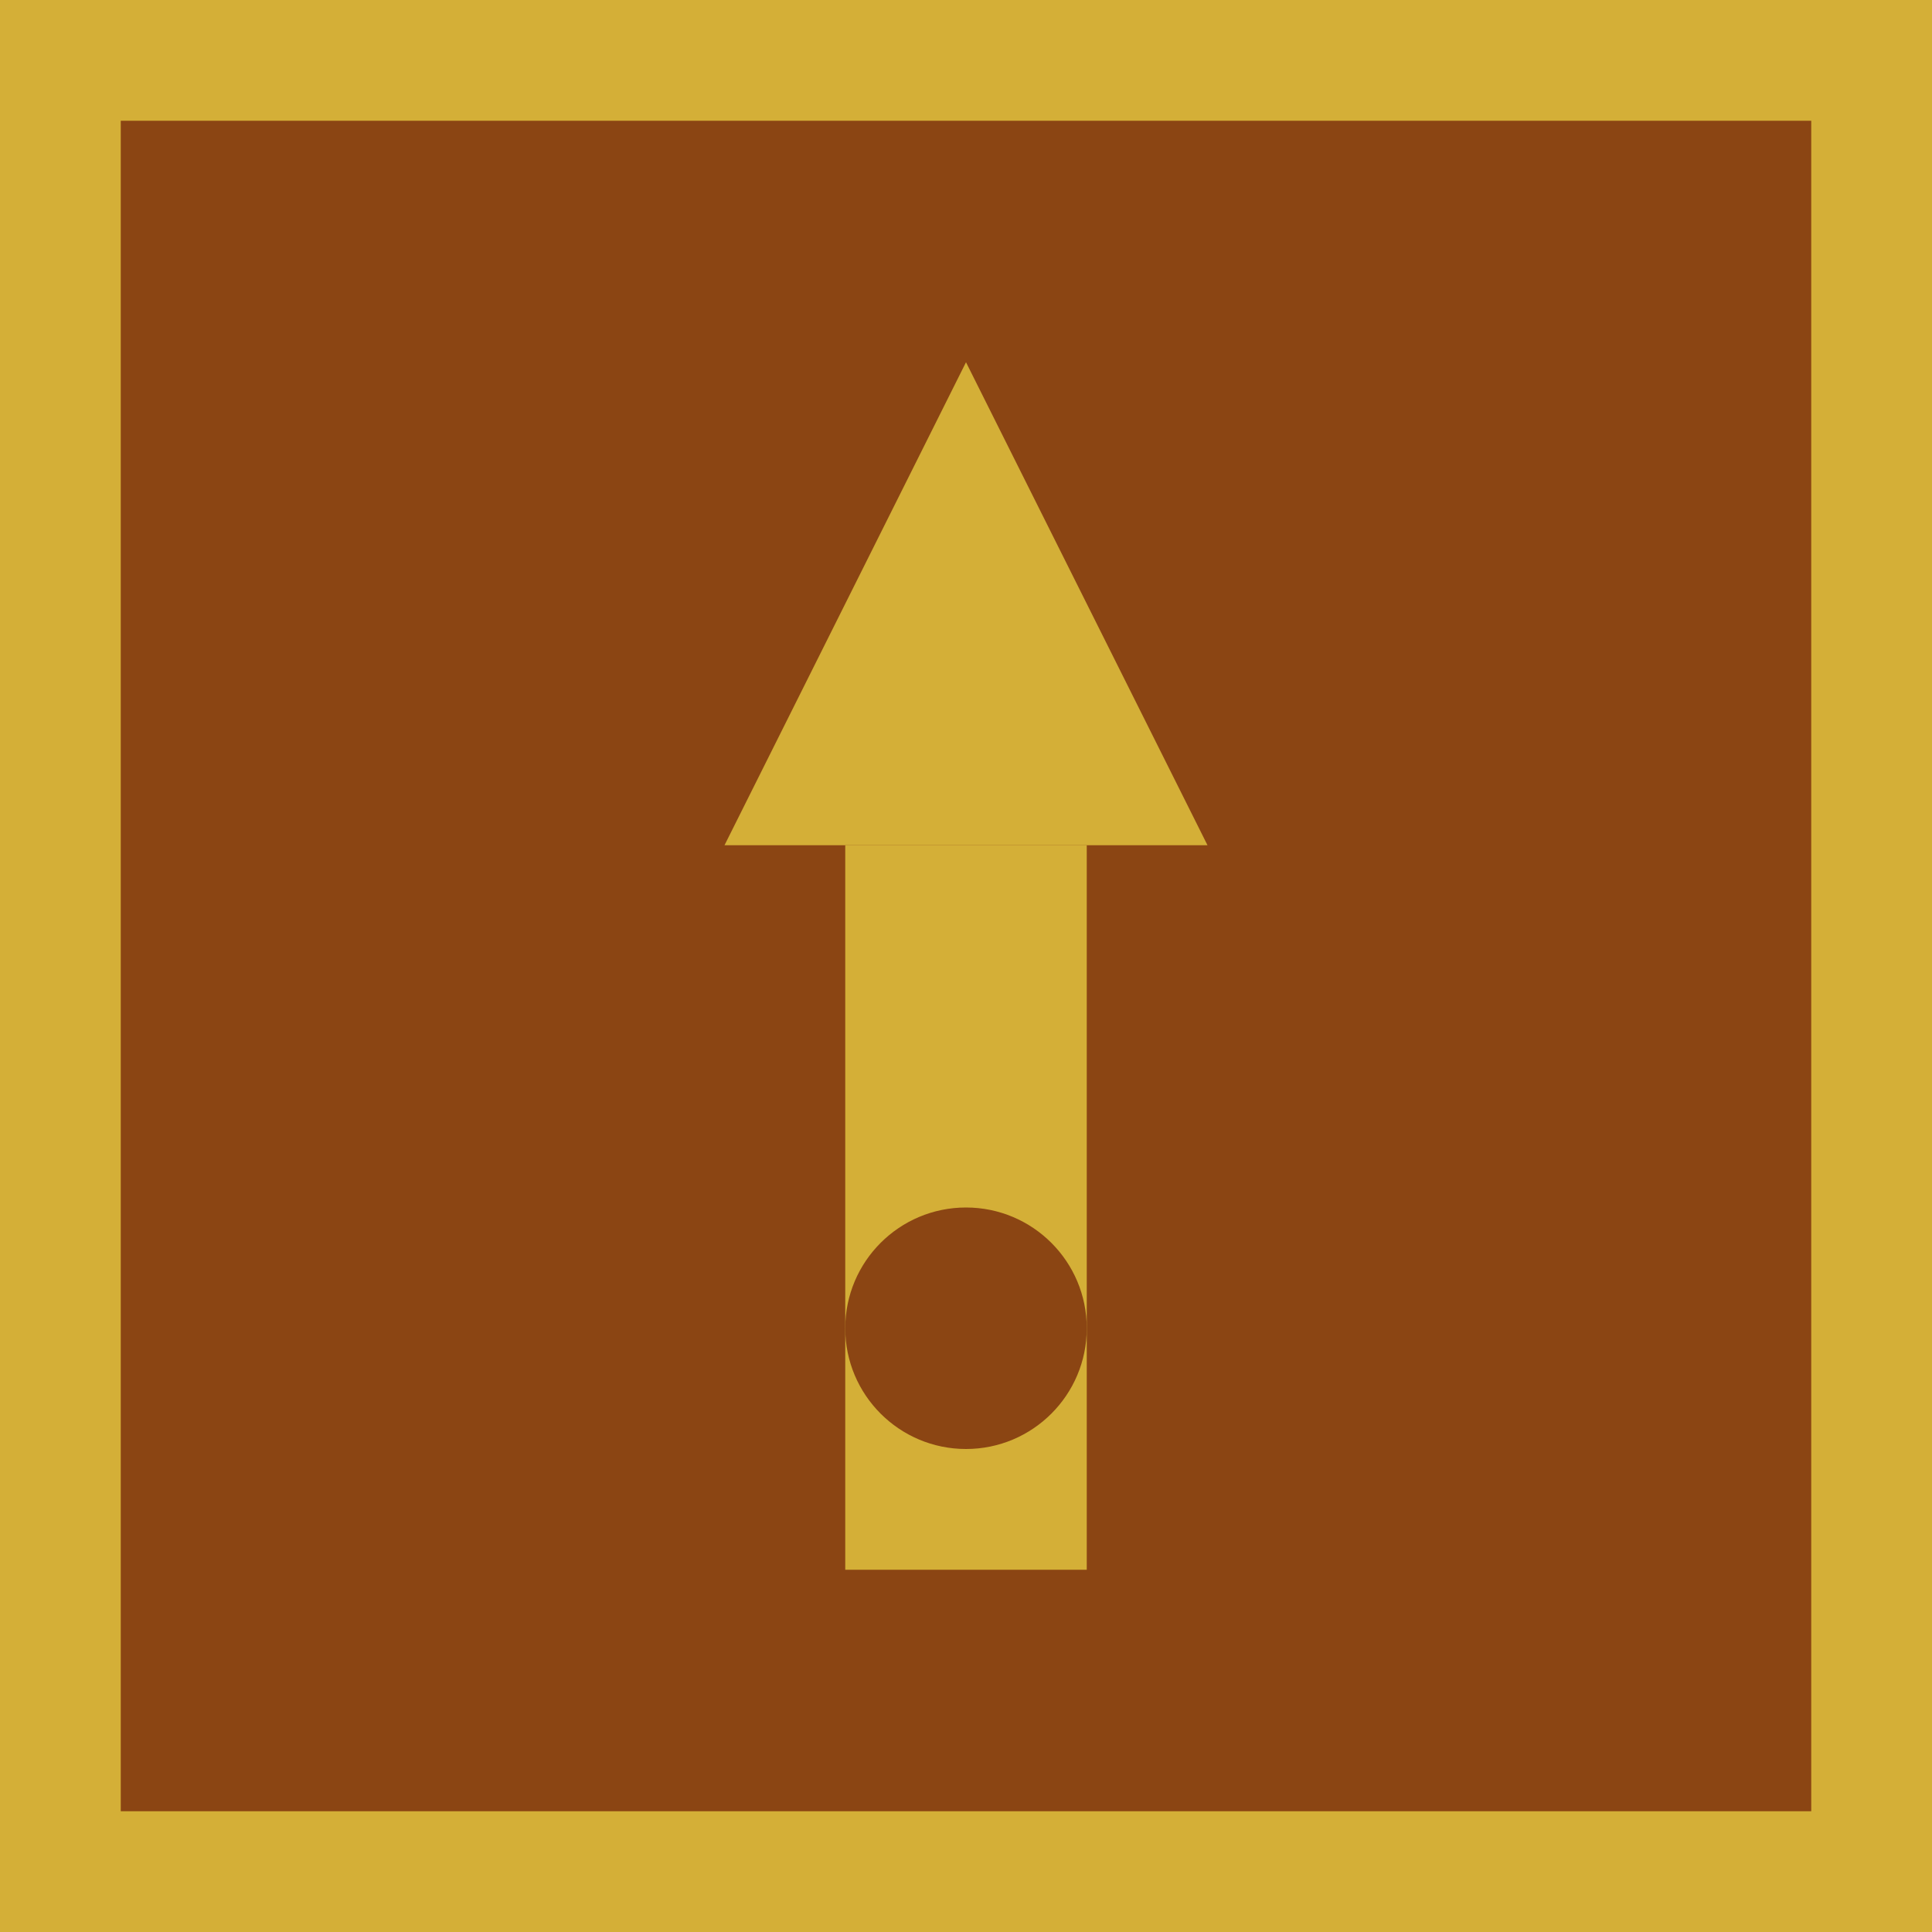 <svg xmlns="http://www.w3.org/2000/svg" viewBox="0 0 32 32">
  <rect width="32" height="32" fill="#8b4513"/>
  <rect x="1" y="1" width="30" height="30" fill="none" stroke="#d4af37" stroke-width="2"/>
  <polygon points="16,6 20,14 12,14" fill="#d4af37"/>
  <rect x="14" y="14" width="4" height="12" fill="#d4af37"/>
  <circle cx="16" cy="22" r="2" fill="#8b4513"/>
</svg>